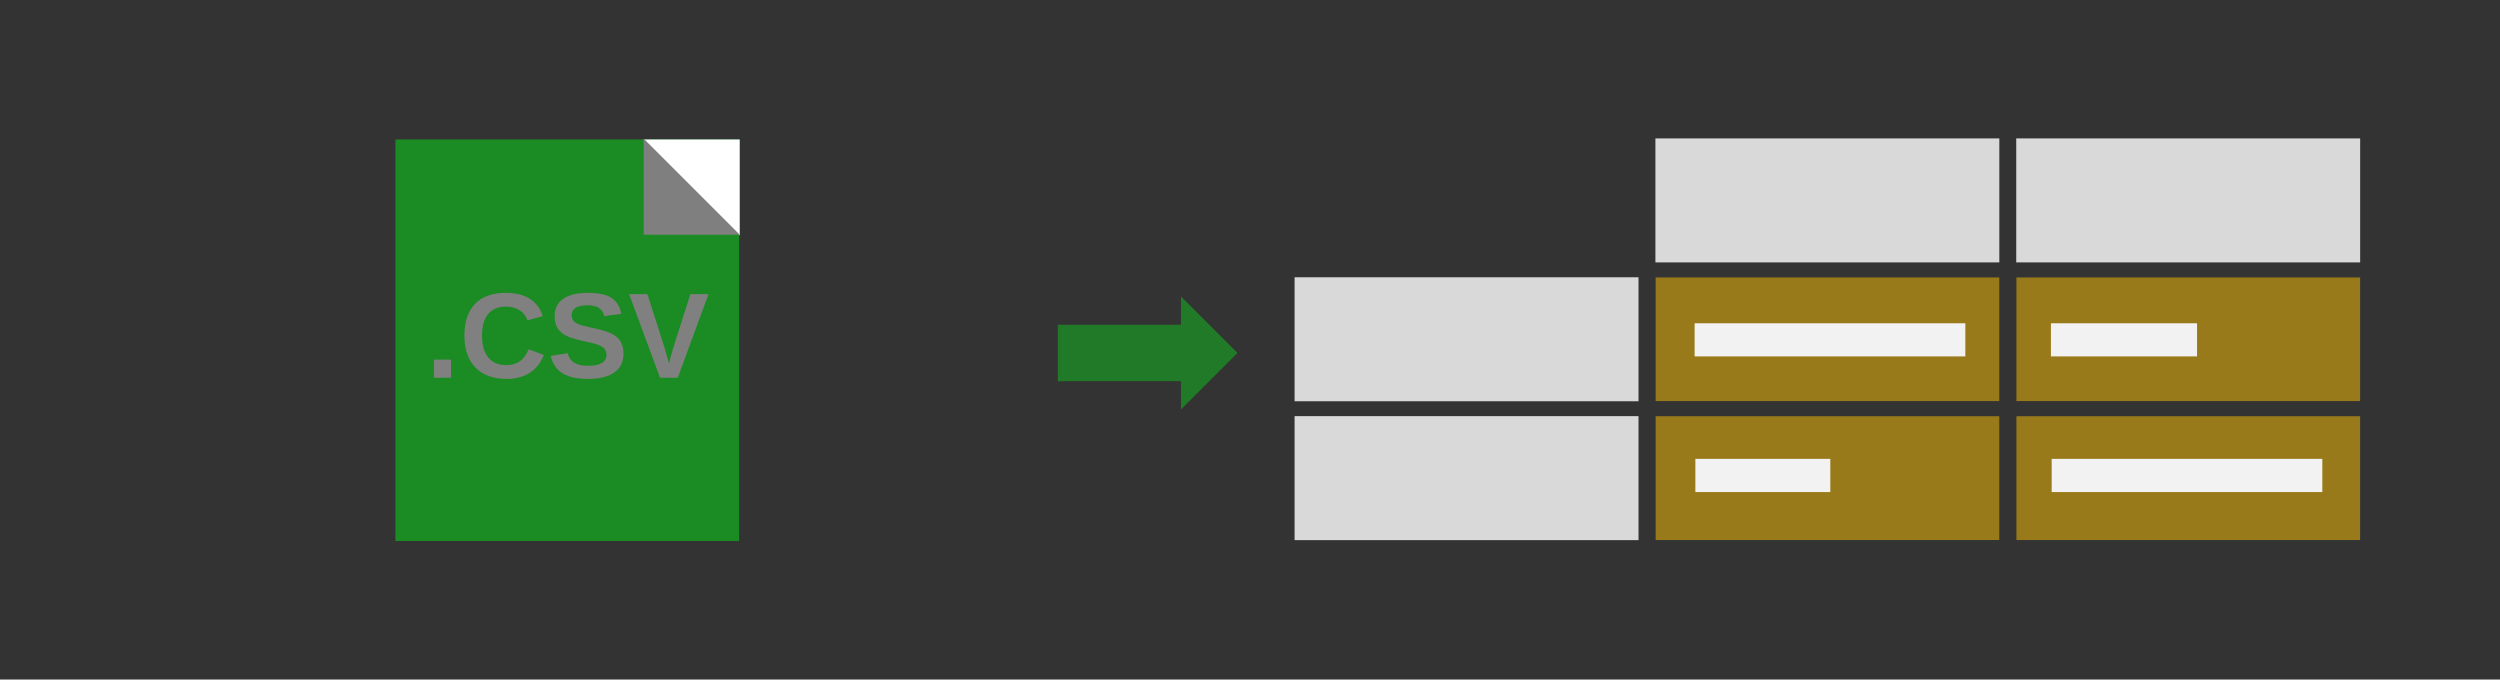 <svg xmlns="http://www.w3.org/2000/svg" xmlns:xlink="http://www.w3.org/1999/xlink" width="1810" zoomAndPan="magnify" viewBox="0 0 1357.5 369" height="492" preserveAspectRatio="xMidYMid meet" version="1.0"><rect x="0" y="0" width="1357.5" height="369" fill="#333333" stroke="none"/><defs><filter x="0%" y="0%" width="100%" height="100%" id="6a64ba1d21"><feColorMatrix values="0 0 0 0 1 0 0 0 0 1 0 0 0 0 1 0 0 0 1 0" color-interpolation-filters="sRGB"/></filter><g/><clipPath id="6bb35ebcdb"><path d="M 574.281 160.754 L 672.531 160.754 L 672.531 223 L 574.281 223 Z M 574.281 160.754 " clip-rule="nonzero"/></clipPath><clipPath id="6a753a5d61"><path d="M 574.281 176.203 L 641.188 176.203 L 641.188 160.754 L 672.086 191.652 L 641.188 222.555 L 641.188 207.102 L 574.281 207.102 L 574.281 176.203 " clip-rule="nonzero"/></clipPath><mask id="f0530c27a3"><g filter="url(#6a64ba1d21)"><rect x="-135.75" width="1629" fill="#000000" y="-36.9" height="442.8" fill-opacity="0.4"/></g></mask><clipPath id="ed6845a285"><path d="M 0.281 0.754 L 98 0.754 L 98 62.707 L 0.281 62.707 Z M 0.281 0.754 " clip-rule="nonzero"/></clipPath><clipPath id="e484605394"><path d="M 0.281 16.203 L 67.188 16.203 L 67.188 0.754 L 98.086 31.652 L 67.188 62.555 L 67.188 47.102 L 0.281 47.102 L 0.281 16.203 " clip-rule="nonzero"/></clipPath><clipPath id="55bbdb34e4"><rect x="0" width="99" y="0" height="63"/></clipPath><clipPath id="ce4bed02f1"><path d="M 214.633 75.625 L 401.676 75.625 L 401.676 293.762 L 214.633 293.762 Z M 214.633 75.625 " clip-rule="nonzero"/></clipPath><mask id="3c5fcaa767"><g filter="url(#6a64ba1d21)"><rect x="-135.75" width="1629" fill="#000000" y="-36.9" height="442.8" fill-opacity="0.498"/></g></mask><clipPath id="2bca271337"><path d="M 0.633 0.625 L 187.676 0.625 L 187.676 218.762 L 0.633 218.762 Z M 0.633 0.625 " clip-rule="nonzero"/></clipPath><clipPath id="a9ea96f6a0"><rect x="0" width="188" y="0" height="219"/></clipPath><clipPath id="f50ce2d928"><path d="M 349.172 75.414 L 401.672 75.414 L 401.672 127.914 L 349.172 127.914 Z M 349.172 75.414 " clip-rule="nonzero"/></clipPath><clipPath id="024df30efe"><path d="M 401.672 75.734 L 401.672 127.914 L 349.496 75.734 L 401.672 75.734 " clip-rule="nonzero"/></clipPath><clipPath id="67b9baeb7b"><path d="M 349.5 75.27 L 402 75.27 L 402 127.77 L 349.5 127.77 Z M 349.5 75.27 " clip-rule="nonzero"/></clipPath><clipPath id="3cdda524a0"><path d="M 349.5 127.445 L 349.5 75.27 L 401.68 127.445 L 349.5 127.445 " clip-rule="nonzero"/></clipPath><clipPath id="de065843b2"><path d="M 702.961 150.551 L 890 150.551 L 890 217.887 L 702.961 217.887 Z M 702.961 150.551 " clip-rule="nonzero"/></clipPath><clipPath id="56078f3361"><path d="M 898.887 75.152 L 1085.93 75.152 L 1085.93 142.488 L 898.887 142.488 Z M 898.887 75.152 " clip-rule="nonzero"/></clipPath><clipPath id="4e4b4ab91f"><path d="M 702.961 225.953 L 890 225.953 L 890 293.285 L 702.961 293.285 Z M 702.961 225.953 " clip-rule="nonzero"/></clipPath><clipPath id="4e83555099"><path d="M 898.887 225.953 L 1085.93 225.953 L 1085.93 293.285 L 898.887 293.285 Z M 898.887 225.953 " clip-rule="nonzero"/></clipPath><mask id="bfd1ae722e"><g filter="url(#6a64ba1d21)"><rect x="-135.75" width="1629" fill="#000000" y="-36.9" height="442.8" fill-opacity="0.498"/></g></mask><clipPath id="2097f299c2"><path d="M 0.887 0.953 L 187.93 0.953 L 187.93 68.285 L 0.887 68.285 Z M 0.887 0.953 " clip-rule="nonzero"/></clipPath><clipPath id="d04889e2b7"><rect x="0" width="188" y="0" height="69"/></clipPath><clipPath id="0991c374b5"><path d="M 1094.816 75.152 L 1281.859 75.152 L 1281.859 142.488 L 1094.816 142.488 Z M 1094.816 75.152 " clip-rule="nonzero"/></clipPath><clipPath id="7502437356"><path d="M 1094.816 225.953 L 1281.859 225.953 L 1281.859 293.285 L 1094.816 293.285 Z M 1094.816 225.953 " clip-rule="nonzero"/></clipPath><mask id="dd41875d42"><g filter="url(#6a64ba1d21)"><rect x="-135.75" width="1629" fill="#000000" y="-36.9" height="442.8" fill-opacity="0.498"/></g></mask><clipPath id="c0213f8f3d"><path d="M 0.816 0.953 L 187.859 0.953 L 187.859 68.285 L 0.816 68.285 Z M 0.816 0.953 " clip-rule="nonzero"/></clipPath><clipPath id="7104278ee7"><rect x="0" width="188" y="0" height="69"/></clipPath><clipPath id="fd60cc1e3b"><path d="M 898.887 150.551 L 1085.93 150.551 L 1085.93 217.887 L 898.887 217.887 Z M 898.887 150.551 " clip-rule="nonzero"/></clipPath><mask id="8803cd7e8c"><g filter="url(#6a64ba1d21)"><rect x="-135.75" width="1629" fill="#000000" y="-36.9" height="442.8" fill-opacity="0.498"/></g></mask><clipPath id="3e56a9f065"><path d="M 0.887 0.551 L 187.93 0.551 L 187.93 67.887 L 0.887 67.887 Z M 0.887 0.551 " clip-rule="nonzero"/></clipPath><clipPath id="ddd7370183"><rect x="0" width="188" y="0" height="68"/></clipPath><clipPath id="5ba326b3e1"><path d="M 1094.816 150.551 L 1281.859 150.551 L 1281.859 217.887 L 1094.816 217.887 Z M 1094.816 150.551 " clip-rule="nonzero"/></clipPath><mask id="f9535330e1"><g filter="url(#6a64ba1d21)"><rect x="-135.75" width="1629" fill="#000000" y="-36.9" height="442.8" fill-opacity="0.498"/></g></mask><clipPath id="1f6e194670"><path d="M 0.816 0.551 L 187.859 0.551 L 187.859 67.887 L 0.816 67.887 Z M 0.816 0.551 " clip-rule="nonzero"/></clipPath><clipPath id="3bf49153cb"><rect x="0" width="188" y="0" height="68"/></clipPath><clipPath id="71bf61097a"><path d="M 920.176 175.52 L 1067.539 175.52 L 1067.539 193.895 L 920.176 193.895 Z M 920.176 175.52 " clip-rule="nonzero"/></clipPath><clipPath id="56a70b7e86"><path d="M 920.586 249.176 L 993.855 249.176 L 993.855 267.551 L 920.586 267.551 Z M 920.586 249.176 " clip-rule="nonzero"/></clipPath><clipPath id="3adeac4970"><path d="M 1113.652 175.52 L 1193 175.52 L 1193 193.895 L 1113.652 193.895 Z M 1113.652 175.52 " clip-rule="nonzero"/></clipPath><clipPath id="e530724443"><path d="M 1114.062 249.176 L 1261.016 249.176 L 1261.016 267.551 L 1114.062 267.551 Z M 1114.062 249.176 " clip-rule="nonzero"/></clipPath></defs><g clip-path="url(#6bb35ebcdb)"><g clip-path="url(#6a753a5d61)"><g mask="url(#f0530c27a3)"><g transform="matrix(1, 0, 0, 1, 574, 160)"><g clip-path="url(#55bbdb34e4)"><g clip-path="url(#ed6845a285)"><g clip-path="url(#e484605394)"><path fill="#03e313" d="M 0.281 0.754 L 97.781 0.754 L 97.781 62.254 L 0.281 62.254 Z M 0.281 0.754 " fill-opacity="1" fill-rule="nonzero"/></g></g></g></g></g></g></g><g clip-path="url(#ce4bed02f1)"><g mask="url(#3c5fcaa767)"><g transform="matrix(1, 0, 0, 1, 214, 75)"><g clip-path="url(#a9ea96f6a0)"><g clip-path="url(#2bca271337)"><path fill="#03e313" d="M 0.633 0.625 L 187.383 0.625 L 187.383 218.875 L 0.633 218.875 Z M 0.633 0.625 " fill-opacity="1" fill-rule="nonzero"/></g></g></g></g></g><g fill="#808080" fill-opacity="1"><g transform="translate(231.129, 205.104)"><g><path d="M 4.484 0 L 4.484 -9.828 L 13.797 -9.828 L 13.797 0 Z M 4.484 0 "/></g></g><g transform="translate(249.465, 205.104)"><g><path d="M 25.625 -6.828 C 31.352 -6.828 35.336 -9.707 37.578 -15.469 L 45.859 -12.344 C 44.078 -7.957 41.461 -4.695 38.016 -2.562 C 34.566 -0.426 30.438 0.641 25.625 0.641 C 18.312 0.641 12.66 -1.426 8.672 -5.562 C 4.691 -9.695 2.703 -15.477 2.703 -22.906 C 2.703 -30.363 4.625 -36.086 8.469 -40.078 C 12.32 -44.078 17.898 -46.078 25.203 -46.078 C 30.523 -46.078 34.863 -45.008 38.219 -42.875 C 41.57 -40.738 43.926 -37.598 45.281 -33.453 L 36.906 -31.156 C 36.195 -33.438 34.801 -35.25 32.719 -36.594 C 30.645 -37.938 28.203 -38.609 25.391 -38.609 C 21.098 -38.609 17.836 -37.273 15.609 -34.609 C 13.391 -31.941 12.281 -28.039 12.281 -22.906 C 12.281 -17.688 13.422 -13.703 15.703 -10.953 C 17.992 -8.203 21.301 -6.828 25.625 -6.828 Z M 25.625 -6.828 "/></g></g><g transform="translate(297.129, 205.104)"><g><path d="M 41.438 -13.078 C 41.438 -8.629 39.785 -5.227 36.484 -2.875 C 33.191 -0.531 28.359 0.641 21.984 0.641 C 16.16 0.641 11.594 -0.391 8.281 -2.453 C 4.969 -4.516 2.844 -7.641 1.906 -11.828 L 11.094 -13.344 C 11.707 -10.938 12.914 -9.191 14.719 -8.109 C 16.531 -7.023 19.035 -6.484 22.234 -6.484 C 28.867 -6.484 32.188 -8.5 32.188 -12.531 C 32.188 -13.82 31.805 -14.883 31.047 -15.719 C 30.285 -16.562 29.211 -17.258 27.828 -17.812 C 26.441 -18.375 23.785 -19.055 19.859 -19.859 C 16.461 -20.648 14.098 -21.285 12.766 -21.766 C 11.43 -22.254 10.227 -22.82 9.156 -23.469 C 8.082 -24.125 7.164 -24.914 6.406 -25.844 C 5.656 -26.77 5.07 -27.852 4.656 -29.094 C 4.238 -30.344 4.031 -31.773 4.031 -33.391 C 4.031 -37.492 5.57 -40.633 8.656 -42.812 C 11.738 -44.988 16.223 -46.078 22.109 -46.078 C 27.734 -46.078 31.957 -45.195 34.781 -43.438 C 37.613 -41.676 39.438 -38.766 40.25 -34.703 L 31.031 -33.453 C 30.562 -35.41 29.598 -36.879 28.141 -37.859 C 26.691 -38.848 24.617 -39.344 21.922 -39.344 C 16.16 -39.344 13.281 -37.539 13.281 -33.938 C 13.281 -32.75 13.582 -31.781 14.188 -31.031 C 14.801 -30.281 15.707 -29.641 16.906 -29.109 C 18.113 -28.586 20.555 -27.93 24.234 -27.141 C 28.598 -26.211 31.719 -25.352 33.594 -24.562 C 35.477 -23.781 36.969 -22.867 38.062 -21.828 C 39.156 -20.785 39.988 -19.539 40.562 -18.094 C 41.145 -16.645 41.438 -14.973 41.438 -13.078 Z M 41.438 -13.078 "/></g></g><g transform="translate(341.15, 205.104)"><g><path d="M 26.875 0 L 17.234 0 L 0.453 -45.406 L 10.375 -45.406 L 19.719 -16.25 C 20.301 -14.352 21.098 -11.492 22.109 -7.672 L 22.781 -10.438 L 24.422 -16.25 L 33.734 -45.406 L 43.578 -45.406 Z M 26.875 0 "/></g></g></g><g clip-path="url(#f50ce2d928)"><g clip-path="url(#024df30efe)"><path fill="#ffffff" d="M 401.672 127.914 L 349.172 127.914 L 349.172 75.414 L 401.672 75.414 Z M 401.672 127.914 " fill-opacity="1" fill-rule="nonzero"/></g></g><g clip-path="url(#67b9baeb7b)"><g clip-path="url(#3cdda524a0)"><path fill="#7f7f7f" d="M 349.5 75.27 L 402 75.27 L 402 127.77 L 349.5 127.77 Z M 349.5 75.27 " fill-opacity="1" fill-rule="nonzero"/></g></g><g clip-path="url(#de065843b2)"><path fill="#d9d9d9" d="M 702.961 150.551 L 889.711 150.551 L 889.711 218.051 L 702.961 218.051 Z M 702.961 150.551 " fill-opacity="1" fill-rule="nonzero"/></g><g clip-path="url(#56078f3361)"><path fill="#d9d9d9" d="M 898.887 75.152 L 1085.637 75.152 L 1085.637 142.652 L 898.887 142.652 Z M 898.887 75.152 " fill-opacity="1" fill-rule="nonzero"/></g><g clip-path="url(#4e4b4ab91f)"><path fill="#d9d9d9" d="M 702.961 225.953 L 889.711 225.953 L 889.711 293.453 L 702.961 293.453 Z M 702.961 225.953 " fill-opacity="1" fill-rule="nonzero"/></g><g clip-path="url(#4e83555099)"><g mask="url(#bfd1ae722e)"><g transform="matrix(1, 0, 0, 1, 898, 225)"><g clip-path="url(#d04889e2b7)"><g clip-path="url(#2097f299c2)"><path fill="#ffc000" d="M 0.887 0.953 L 187.637 0.953 L 187.637 68.453 L 0.887 68.453 Z M 0.887 0.953 " fill-opacity="1" fill-rule="nonzero"/></g></g></g></g></g><g clip-path="url(#0991c374b5)"><path fill="#d9d9d9" d="M 1094.816 75.152 L 1281.566 75.152 L 1281.566 142.652 L 1094.816 142.652 Z M 1094.816 75.152 " fill-opacity="1" fill-rule="nonzero"/></g><g clip-path="url(#7502437356)"><g mask="url(#dd41875d42)"><g transform="matrix(1, 0, 0, 1, 1094, 225)"><g clip-path="url(#7104278ee7)"><g clip-path="url(#c0213f8f3d)"><path fill="#ffc000" d="M 0.816 0.953 L 187.566 0.953 L 187.566 68.453 L 0.816 68.453 Z M 0.816 0.953 " fill-opacity="1" fill-rule="nonzero"/></g></g></g></g></g><g clip-path="url(#fd60cc1e3b)"><g mask="url(#8803cd7e8c)"><g transform="matrix(1, 0, 0, 1, 898, 150)"><g clip-path="url(#ddd7370183)"><g clip-path="url(#3e56a9f065)"><path fill="#ffc000" d="M 0.887 0.551 L 187.637 0.551 L 187.637 68.051 L 0.887 68.051 Z M 0.887 0.551 " fill-opacity="1" fill-rule="nonzero"/></g></g></g></g></g><g clip-path="url(#5ba326b3e1)"><g mask="url(#f9535330e1)"><g transform="matrix(1, 0, 0, 1, 1094, 150)"><g clip-path="url(#3bf49153cb)"><g clip-path="url(#1f6e194670)"><path fill="#ffc000" d="M 0.816 0.551 L 187.566 0.551 L 187.566 68.051 L 0.816 68.051 Z M 0.816 0.551 " fill-opacity="1" fill-rule="nonzero"/></g></g></g></g></g><g clip-path="url(#71bf61097a)"><path fill="#f2f2f2" d="M 920.176 175.52 L 1067.176 175.52 L 1067.176 193.52 L 920.176 193.52 Z M 920.176 175.52 " fill-opacity="1" fill-rule="nonzero"/></g><g clip-path="url(#56a70b7e86)"><path fill="#f2f2f2" d="M 920.586 249.176 L 994.086 249.176 L 994.086 267.176 L 920.586 267.176 Z M 920.586 249.176 " fill-opacity="1" fill-rule="nonzero"/></g><g clip-path="url(#3adeac4970)"><path fill="#f2f2f2" d="M 1113.652 175.52 L 1193.152 175.52 L 1193.152 193.52 L 1113.652 193.52 Z M 1113.652 175.52 " fill-opacity="1" fill-rule="nonzero"/></g><g clip-path="url(#e530724443)"><path fill="#f2f2f2" d="M 1114.062 249.176 L 1261.062 249.176 L 1261.062 267.176 L 1114.062 267.176 Z M 1114.062 249.176 " fill-opacity="1" fill-rule="nonzero"/></g></svg>